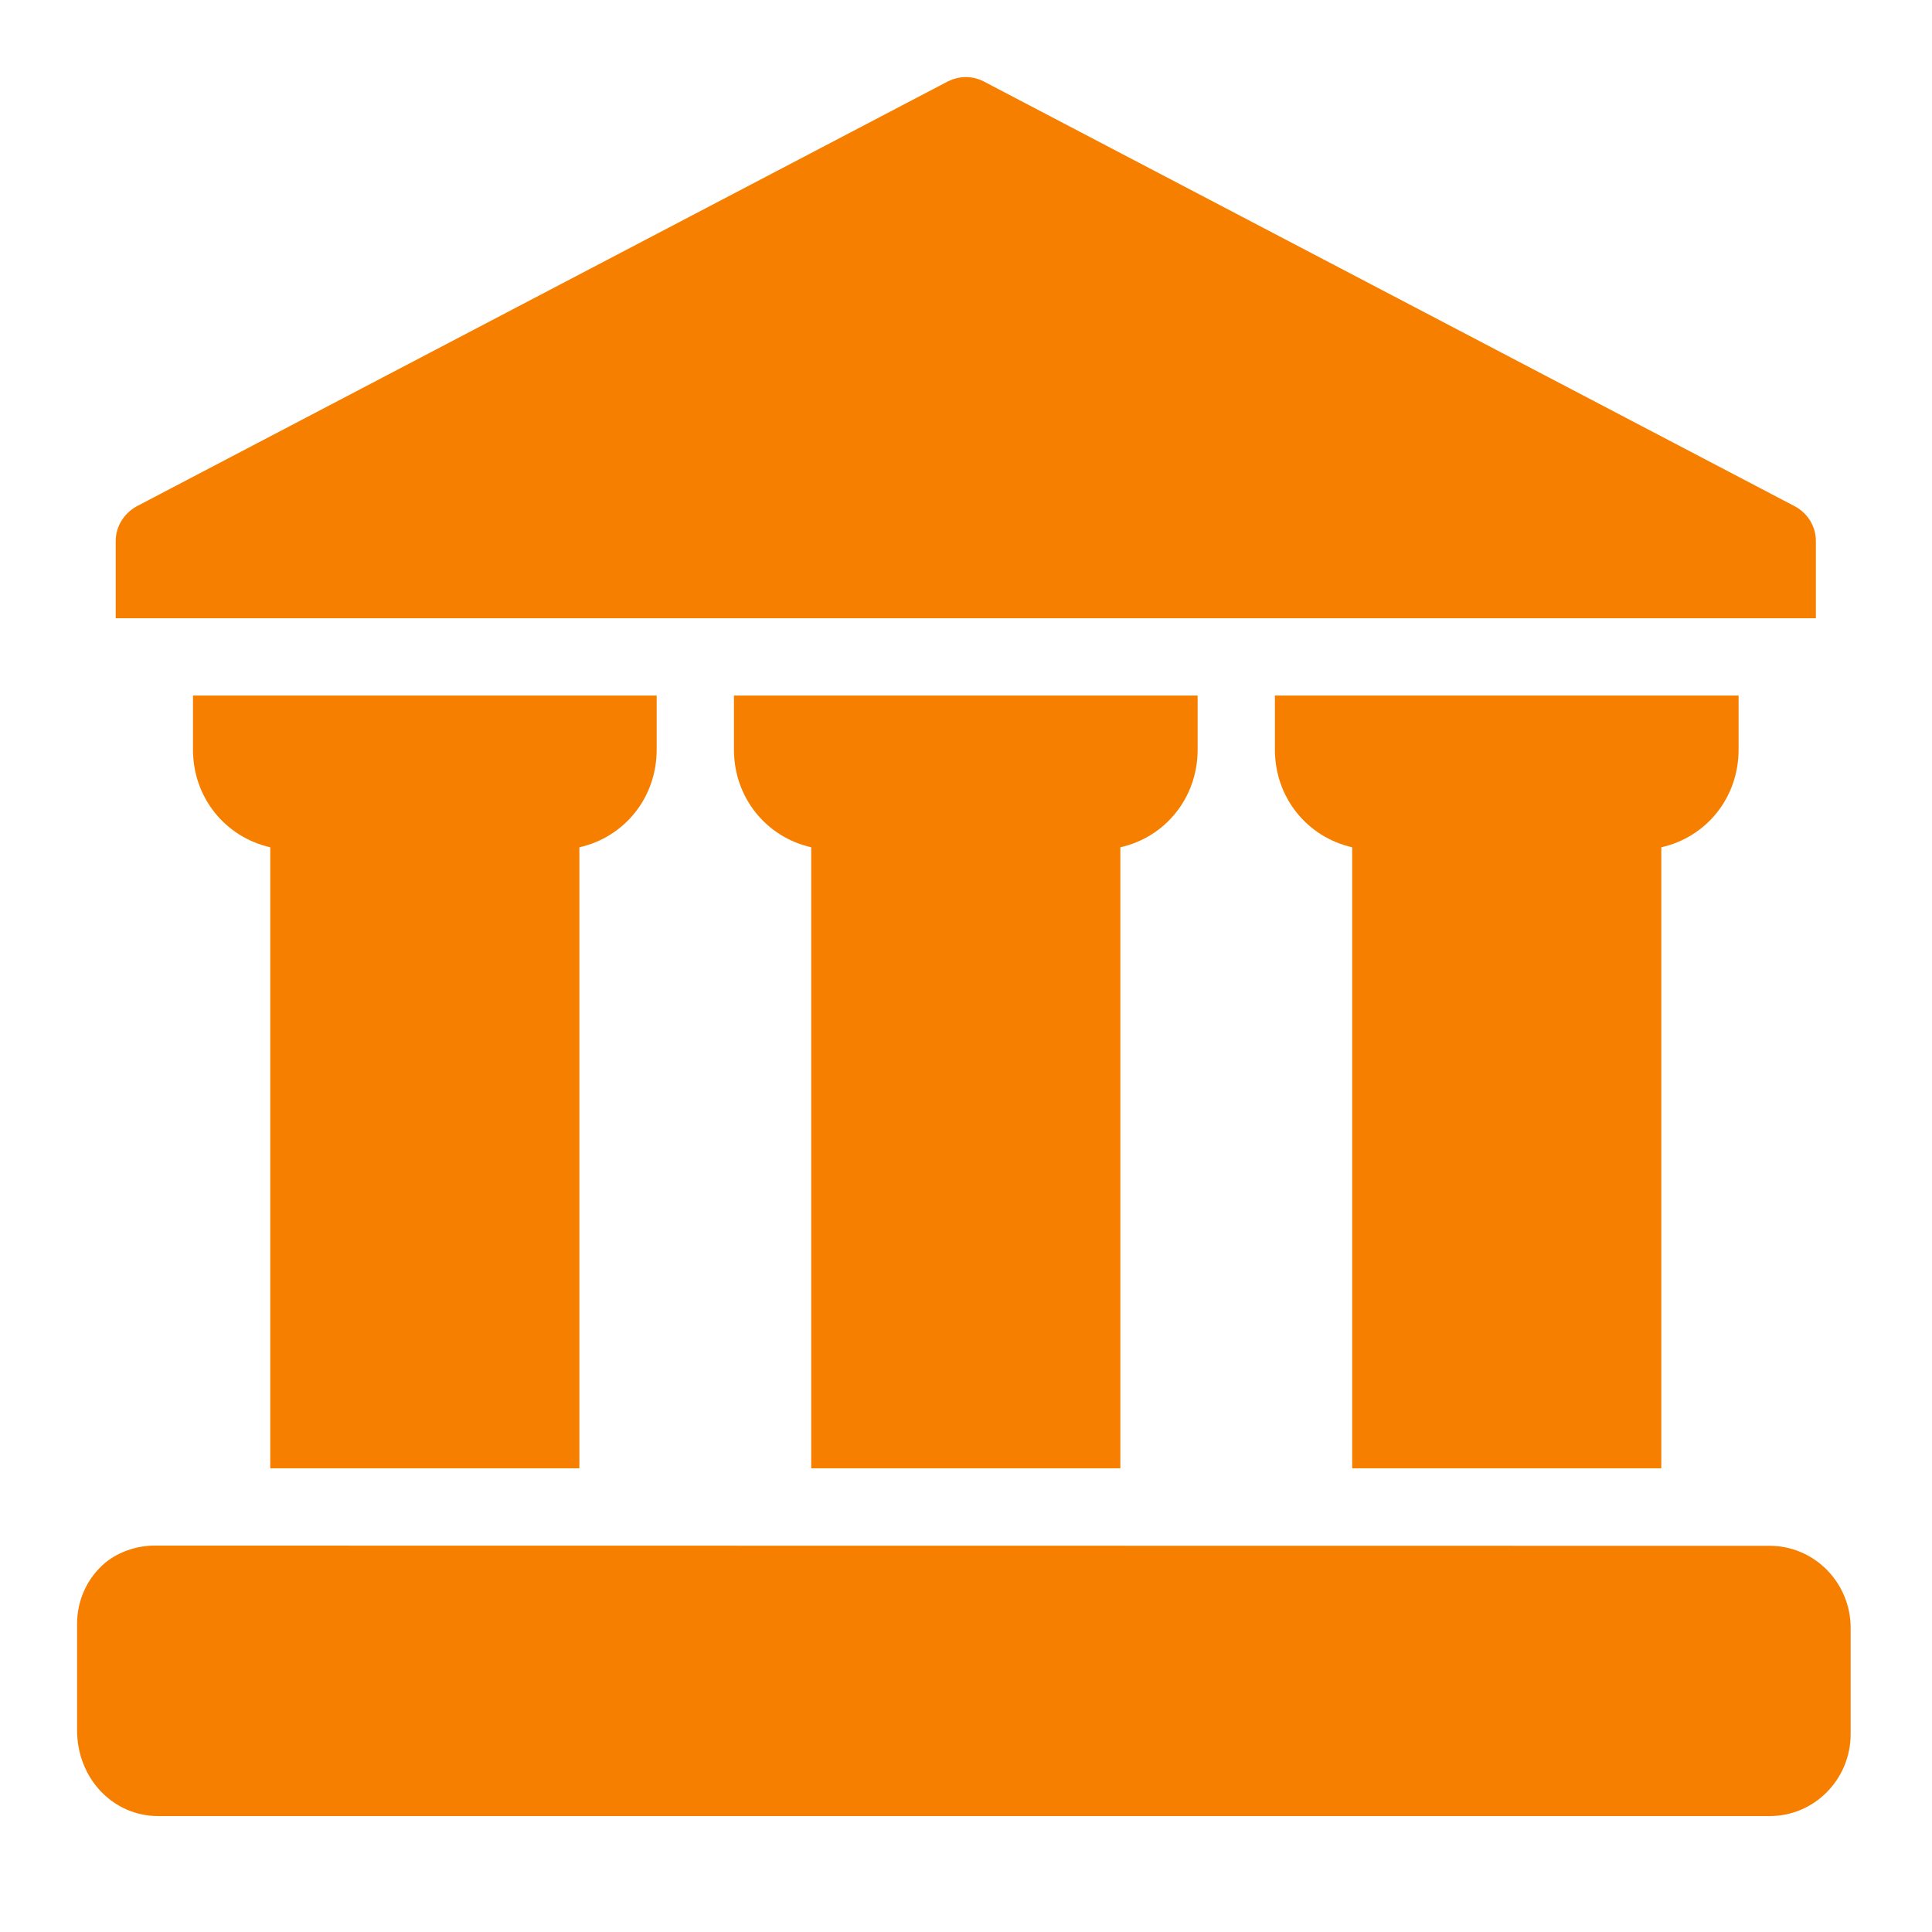 <svg width="9" height="9" viewBox="0 0 9 9" fill="none" xmlns="http://www.w3.org/2000/svg">
<g clip-path="url(#clip0_70_1057)">
<path d="M4.499 0.359C4.471 0.359 4.443 0.366 4.416 0.379L0.636 2.359C0.577 2.392 0.539 2.453 0.539 2.52V2.88H8.459V2.52C8.459 2.453 8.422 2.392 8.362 2.359L4.582 0.379C4.556 0.366 4.528 0.359 4.499 0.359ZM0.899 3.24V3.492C0.899 3.717 1.051 3.9 1.259 3.947V6.84H2.699V3.947C2.908 3.9 3.059 3.717 3.059 3.492V3.24H0.899ZM3.419 3.24V3.492C3.419 3.717 3.571 3.9 3.779 3.947V6.84H5.219V3.947C5.428 3.9 5.579 3.717 5.579 3.492V3.24H3.419ZM5.939 3.24V3.492C5.939 3.717 6.091 3.9 6.299 3.947V6.84H7.739V3.947C7.948 3.9 8.099 3.717 8.099 3.492V3.24H5.939ZM0.719 7.2C0.64 7.2 0.552 7.228 0.489 7.281C0.406 7.351 0.359 7.455 0.359 7.565V8.06C0.359 8.283 0.525 8.46 0.737 8.46H8.244C8.452 8.46 8.621 8.289 8.621 8.078V7.583C8.621 7.373 8.452 7.201 8.244 7.201C8.244 7.201 0.734 7.2 0.719 7.2Z" fill="#F77F00"/>
</g>
<defs>
<clipPath id="clip0_70_1057">
<rect width="9" height="9" fill="white"/>
</clipPath>
</defs>
</svg>
